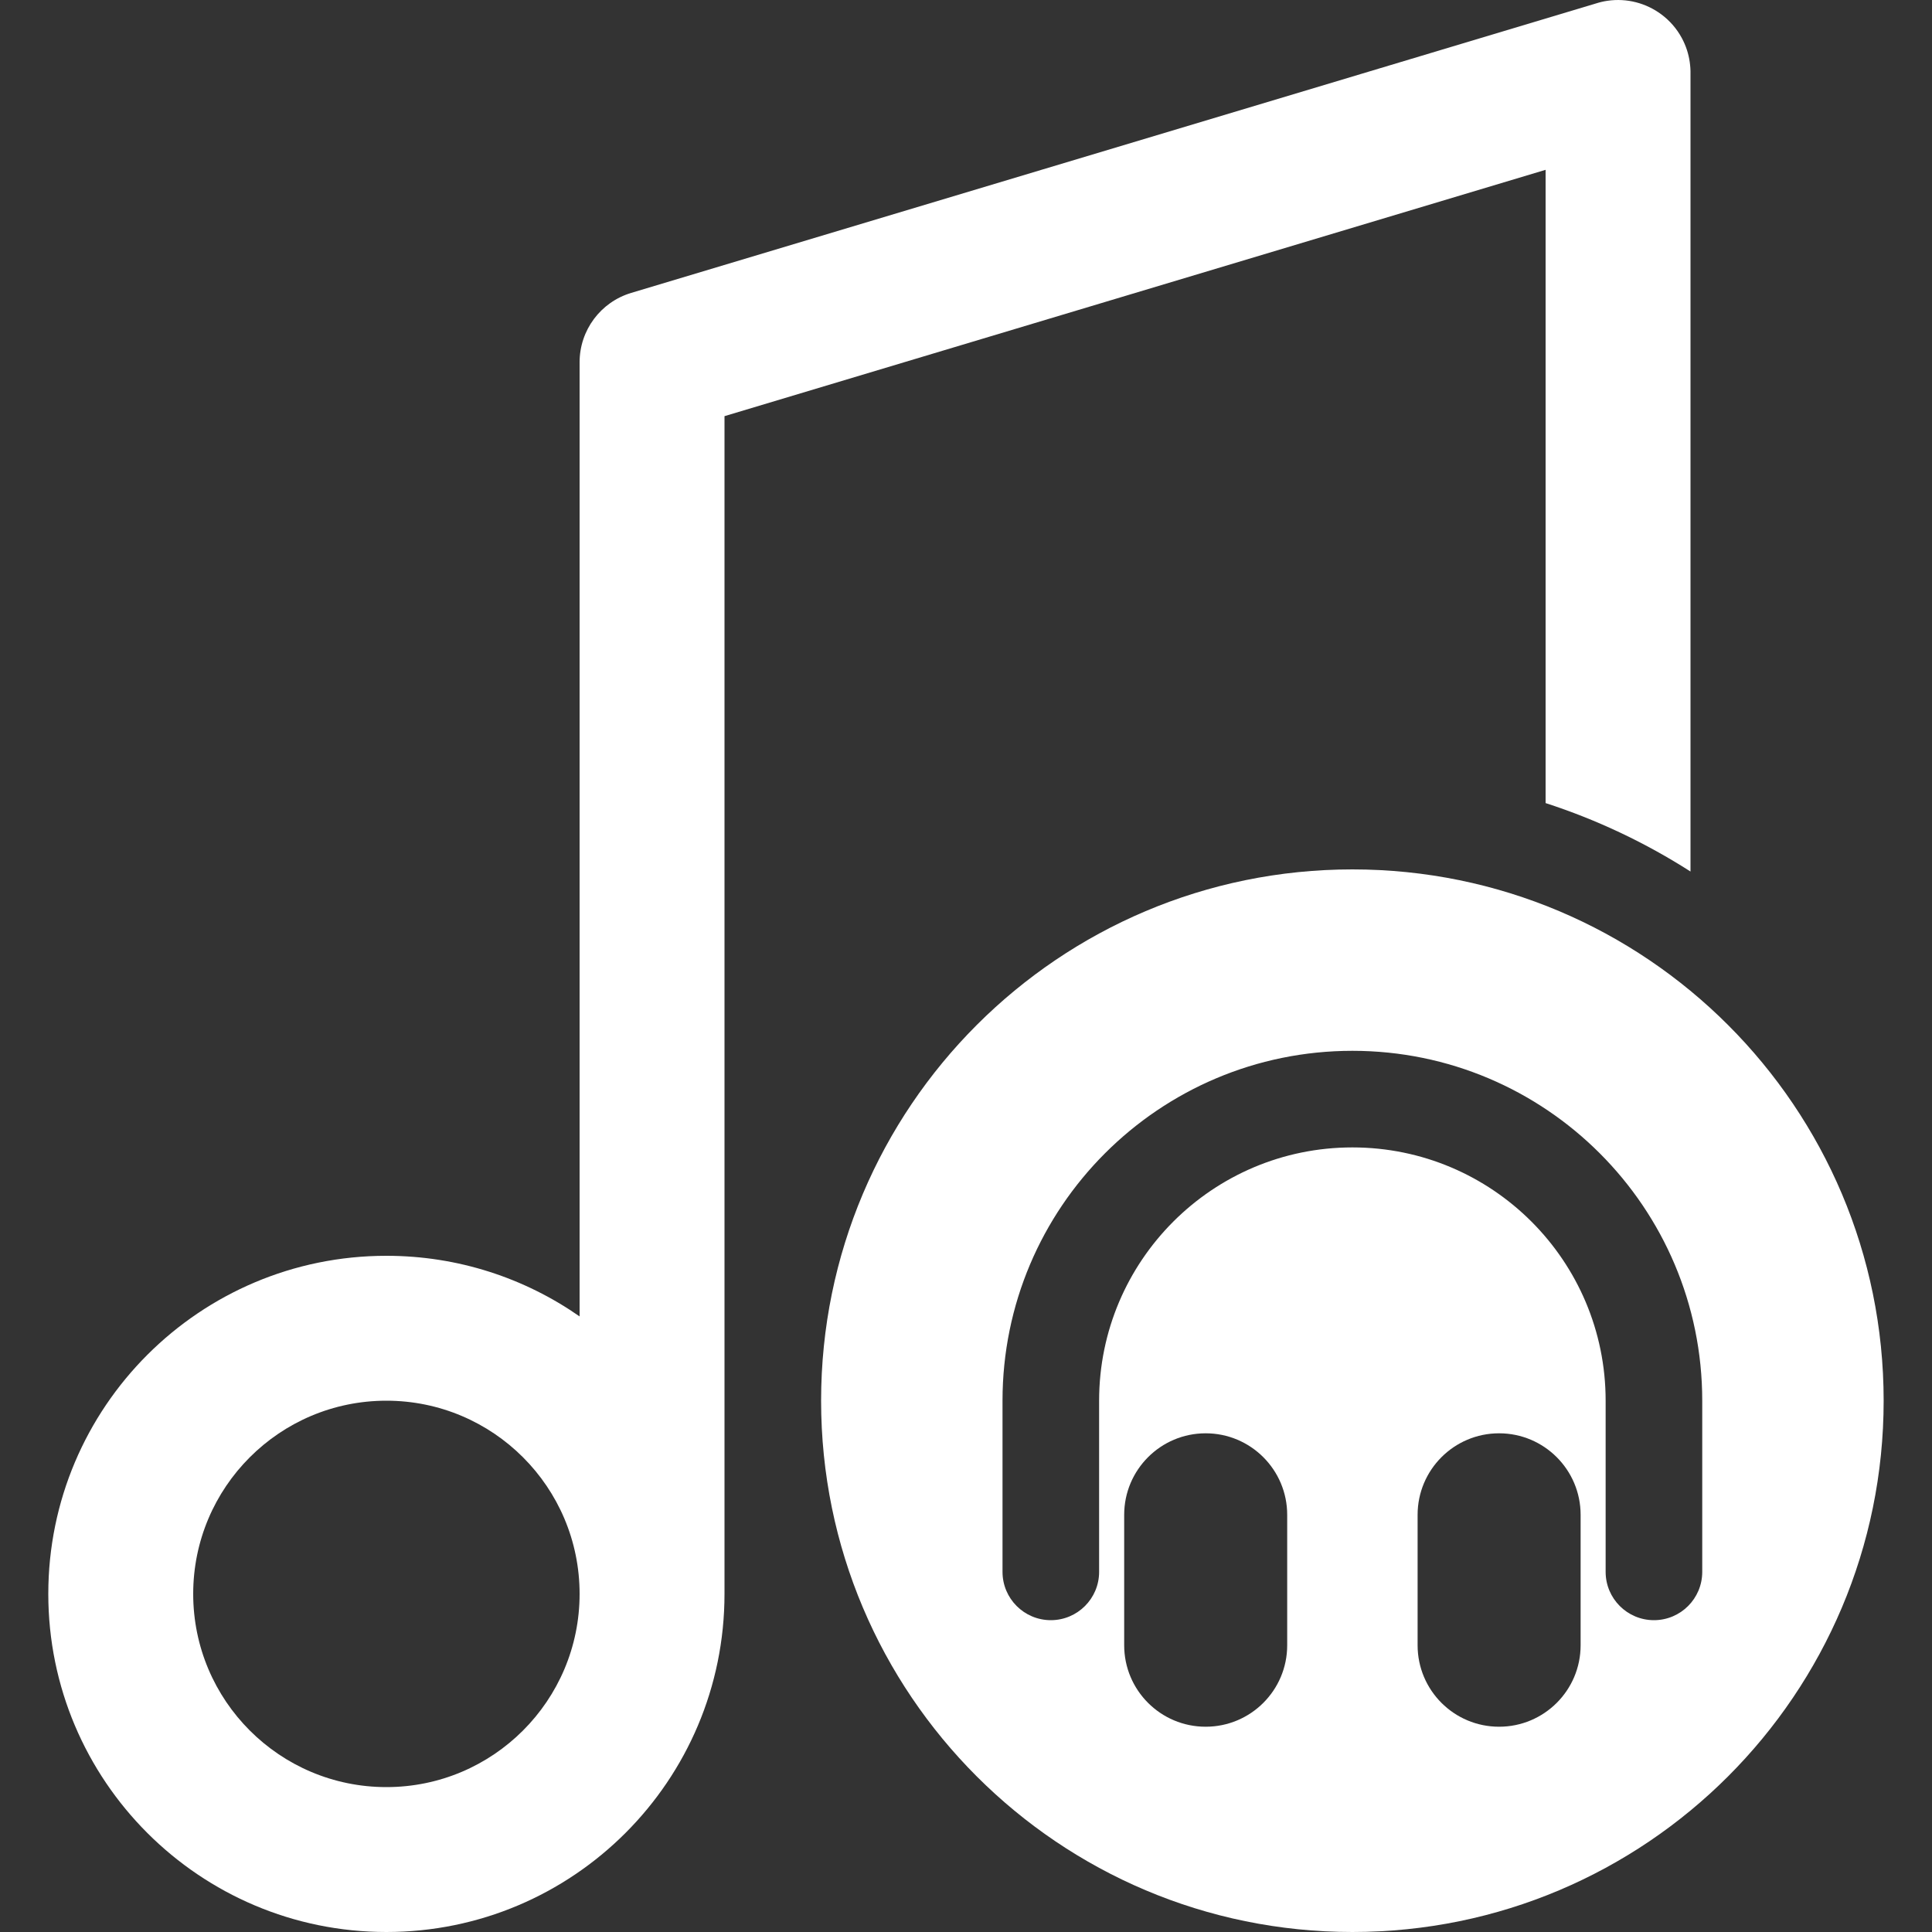 <svg width="40" height="40" viewBox="0 0 40 40" fill="none" xmlns="http://www.w3.org/2000/svg">
    <rect x="0" y="0" width="40" height="40" fill="#333333" stroke="none"/>
    <path fill-rule="evenodd" clip-rule="evenodd"
          d="M13.069 6.064L33.035 0.074C33.115 0.048 33.197 0.028 33.282 0.016C33.684 -0.043 34.083 0.065 34.395 0.297C34.569 0.426 34.716 0.593 34.822 0.791C34.903 0.942 34.959 1.108 34.984 1.283C34.996 1.368 35.002 1.452 35 1.535V18.044C34.073 17.451 33.066 16.972 32 16.627V3.516L15 8.616V33C15 36.866 11.866 40 8 40C4.134 40 1 36.866 1 33C1 29.134 4.134 26 8 26C9.487 26 10.866 26.464 12 27.255V7.5C12 6.838 12.434 6.254 13.069 6.064ZM12 33C12 35.209 10.209 37 8 37C5.791 37 4 35.209 4 33C4 30.791 5.791 29 8 29C10.209 29 12 30.791 12 33Z"
          fill="white"/>
    <path fill-rule="evenodd" clip-rule="evenodd"
          d="M38.999 29C38.999 35.075 34.075 40 28 40C21.925 40 17 35.075 17 29C17 22.925 21.925 18 28 18C34.075 18 38.999 22.925 38.999 29ZM28 23.756C25.104 23.756 22.756 26.104 22.756 29V32.544C22.756 33.096 22.308 33.544 21.756 33.544C21.204 33.544 20.756 33.096 20.756 32.544V29C20.756 25 23.999 21.756 28 21.756C32 21.756 35.243 25 35.243 29V32.544C35.243 33.096 34.796 33.544 34.243 33.544C33.691 33.544 33.243 33.096 33.243 32.544V29C33.243 26.104 30.896 23.756 28 23.756ZM24.962 29.675C24.03 29.675 23.275 30.431 23.275 31.363V34.063C23.275 34.995 24.03 35.75 24.962 35.75C25.894 35.75 26.65 34.995 26.65 34.063V31.363C26.65 30.431 25.894 29.675 24.962 29.675ZM29.35 31.363C29.35 30.431 30.105 29.675 31.037 29.675C31.969 29.675 32.725 30.431 32.725 31.363V34.063C32.725 34.995 31.969 35.75 31.037 35.75C30.105 35.75 29.35 34.995 29.35 34.063V31.363Z"
          fill="white"/>
</svg>
